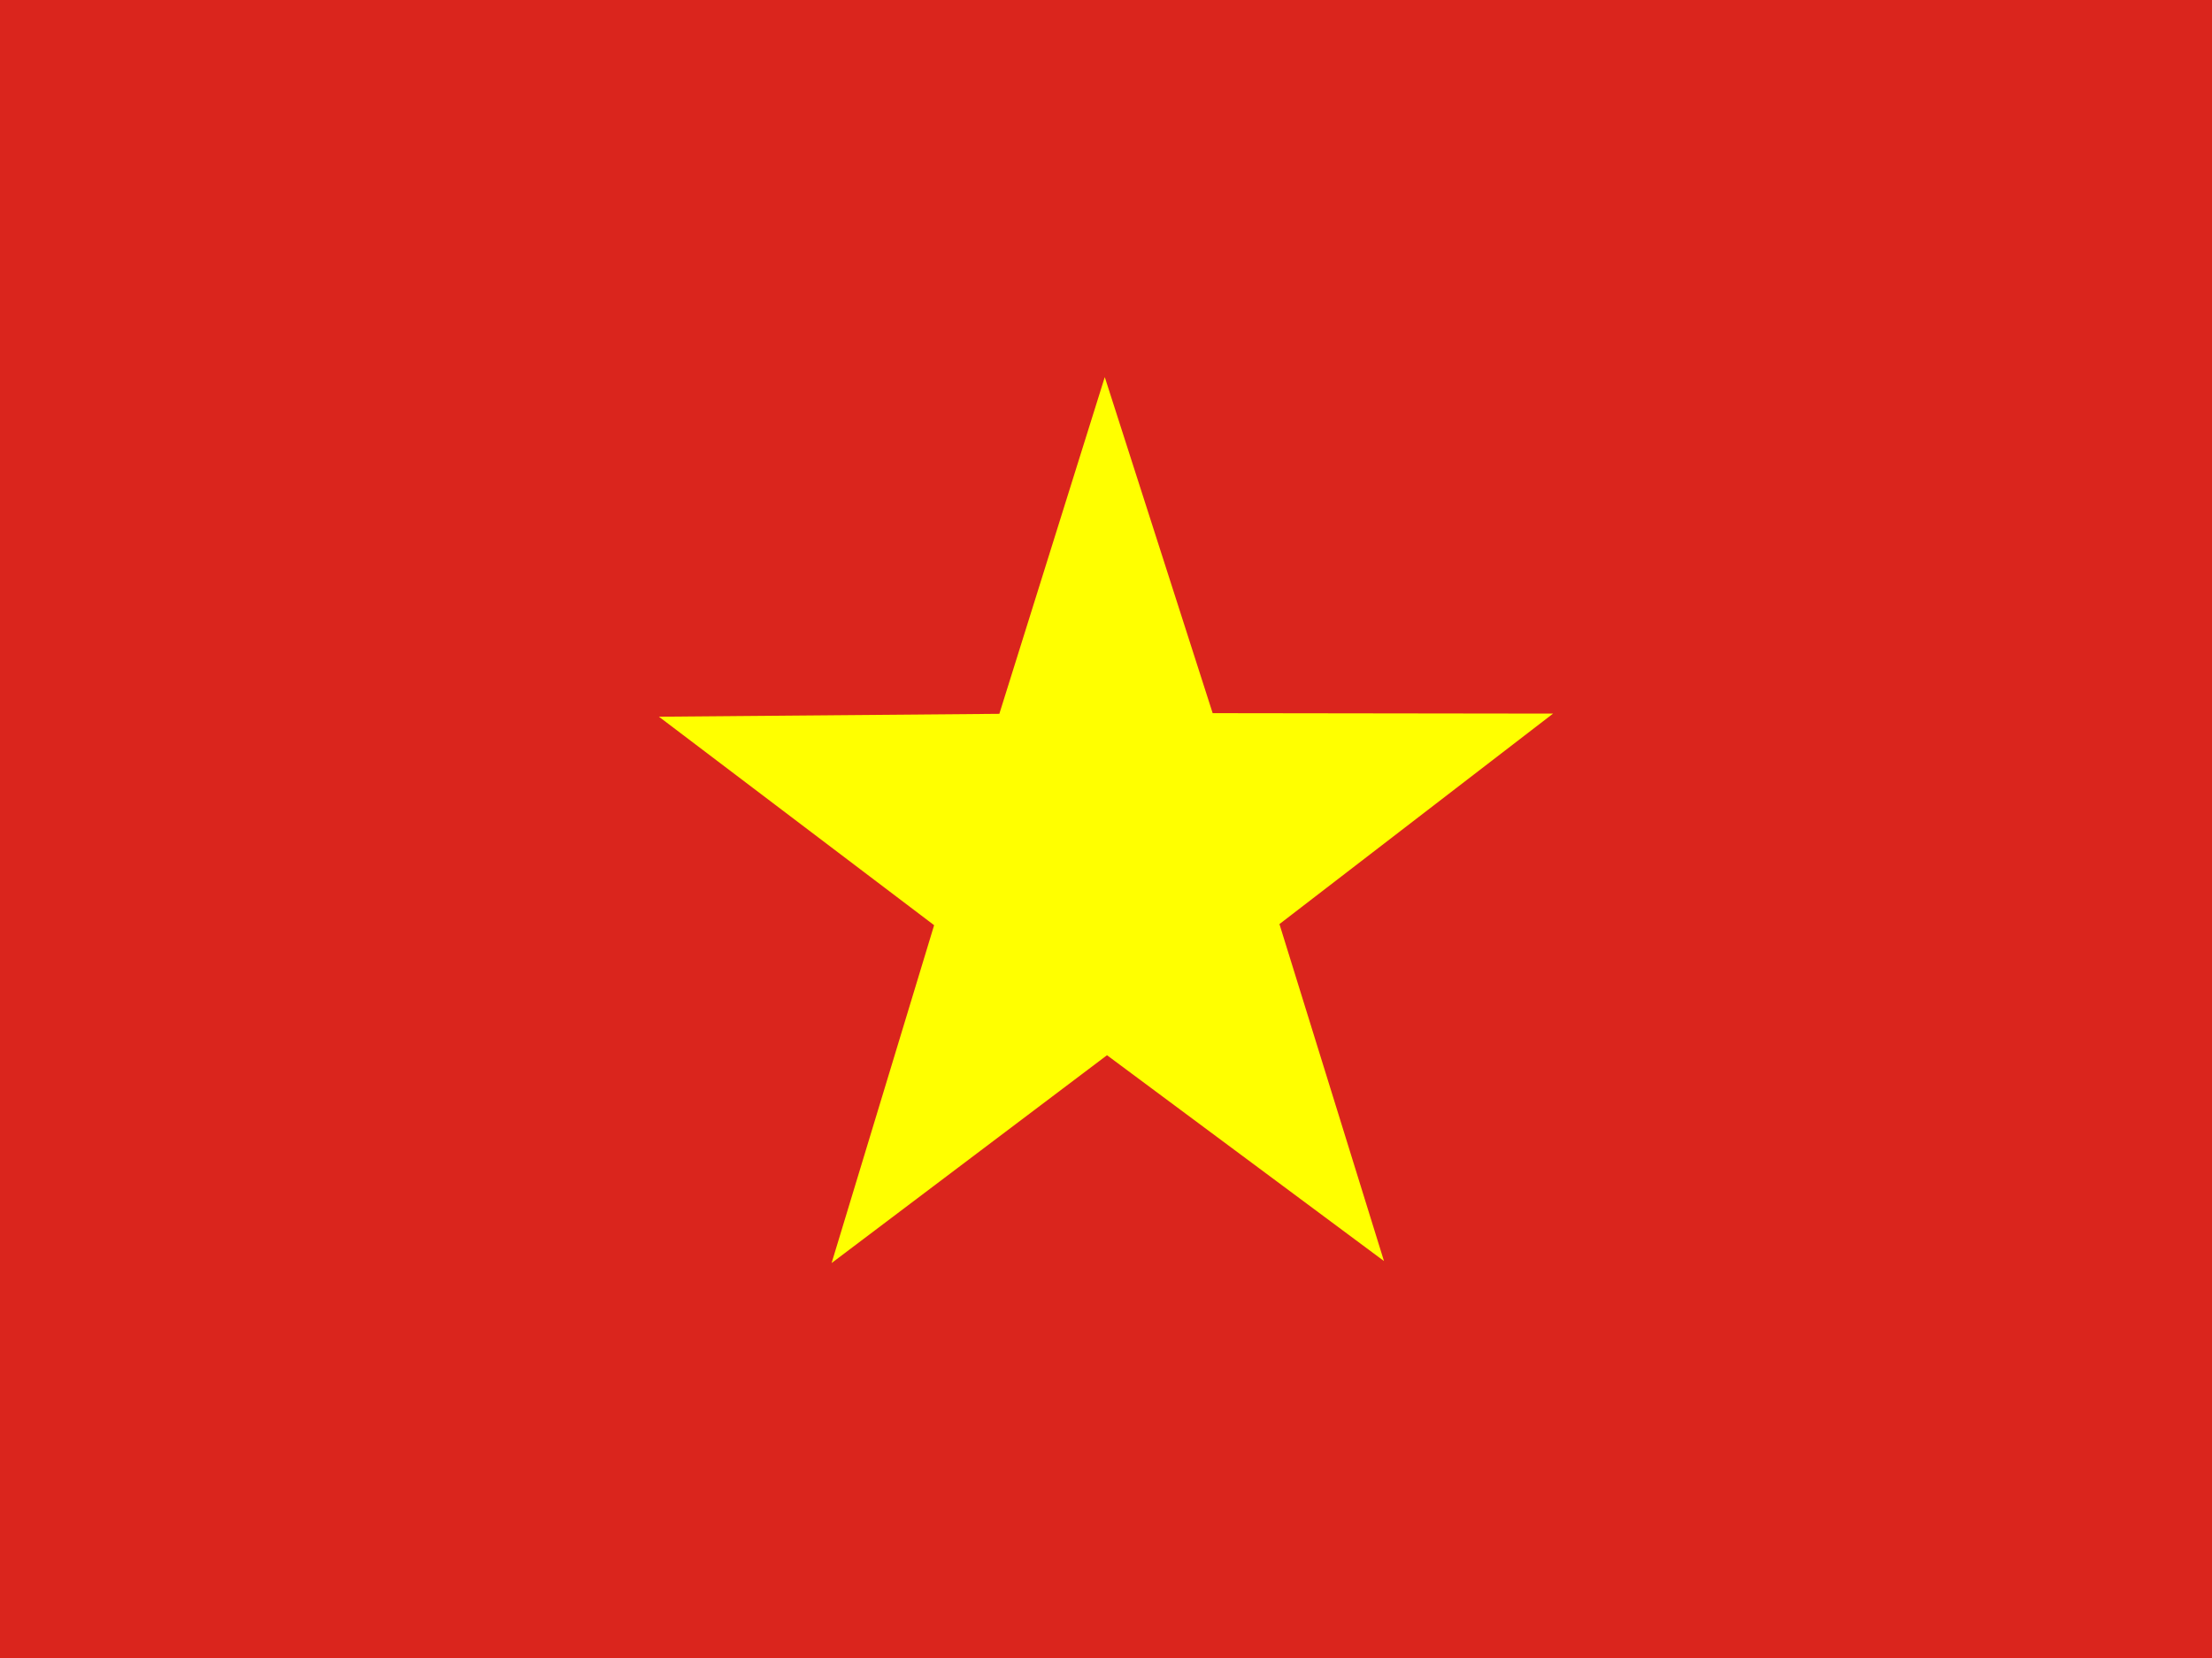 <svg width="1091" height="818" viewBox="0 0 1091 818" fill="none" xmlns="http://www.w3.org/2000/svg">
<rect width="1091" height="818" fill="#DA251D"/>
<mask id="mask0_28_16" style="mask-type:luminance" maskUnits="userSpaceOnUse" x="226" y="86" width="639" height="637">
<path d="M226 86H865V722.738H226V86Z" fill="white"/>
</mask>
<g mask="url(#mask0_28_16)">
<path fill-rule="evenodd" clip-rule="evenodd" d="M66.205 86H1024.8V722.738H66.205V86Z" fill="#DA251D"/>
<path fill-rule="evenodd" clip-rule="evenodd" d="M682.603 622.013L545.996 520.492L410.159 623L460.726 456.357L325 353.52L492.895 352.095L544.894 186L598.105 351.766L766 351.985L631.045 455.809L682.603 622.013Z" fill="#FFFF00"/>
</g>
</svg>
